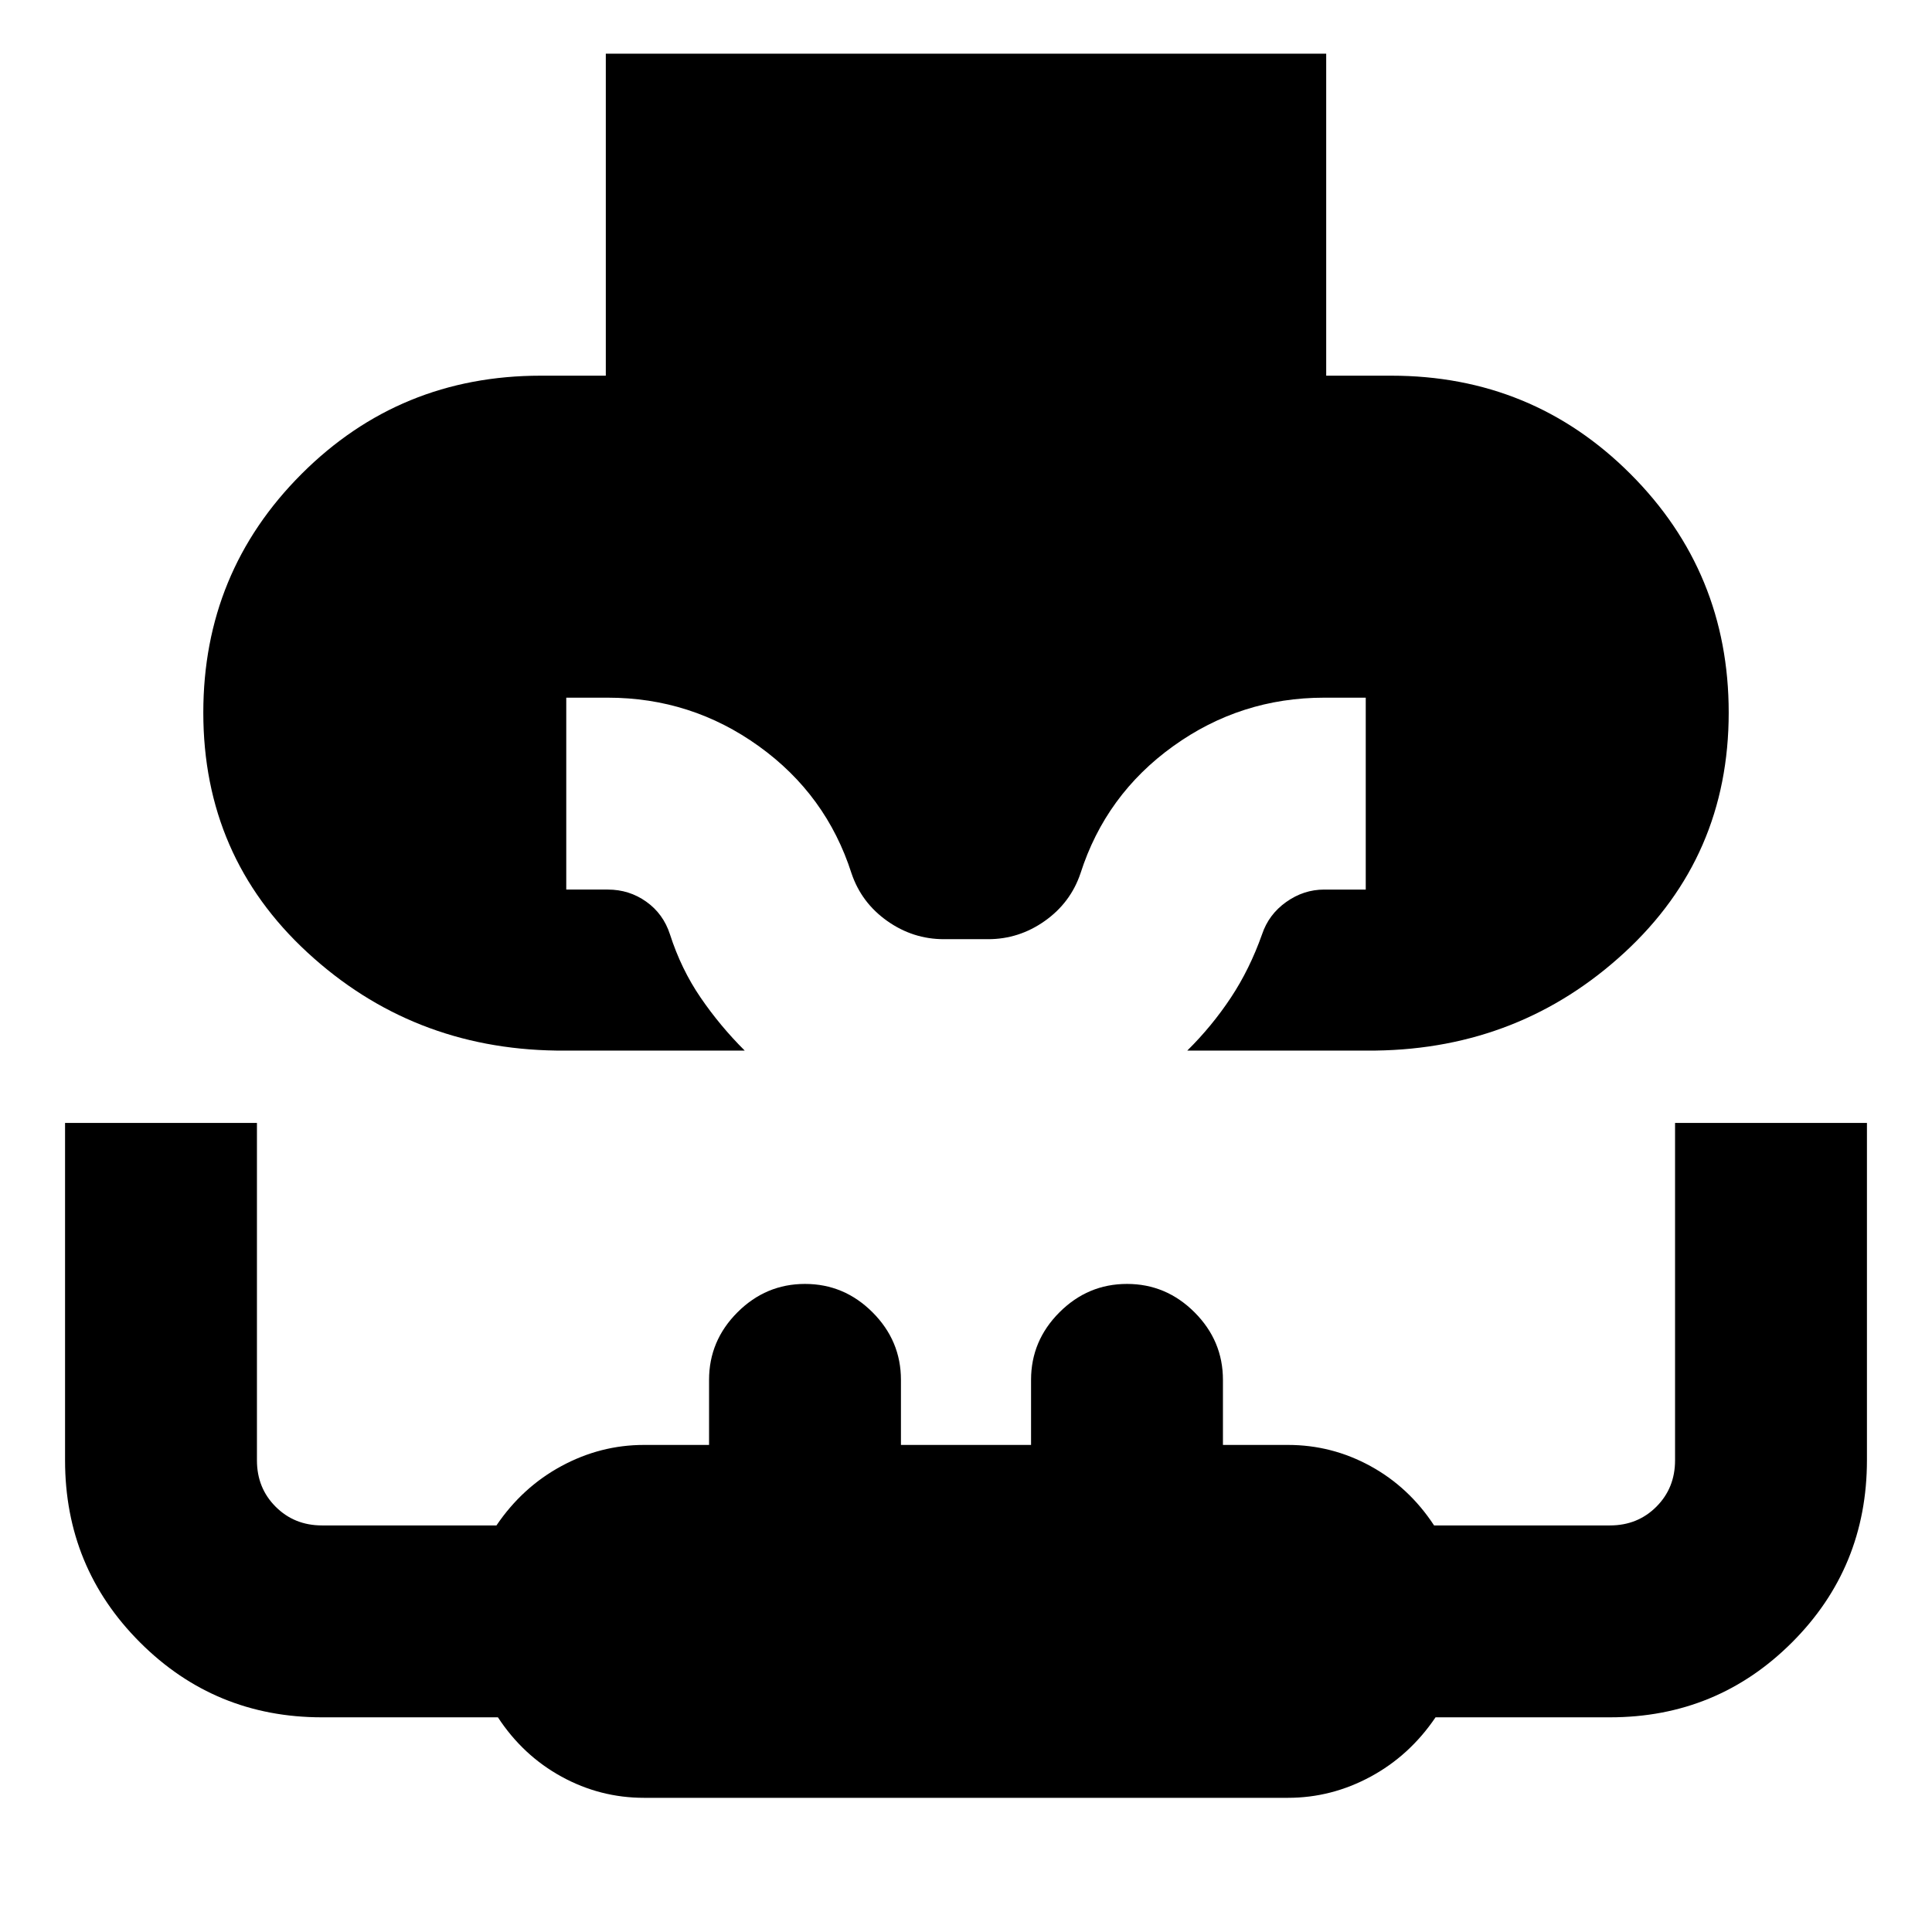 <svg xmlns="http://www.w3.org/2000/svg" height="24" viewBox="0 96 960 960" width="24"><path d="M276.37 618.022q-71.849-1-123.599-48.728-51.75-47.729-51.75-119.196 0-69.772 48.826-118.599 48.826-48.826 118.848-48.826h32.326v-160h357.958v160h32.326q70.022 0 118.848 48.826 48.826 48.827 48.826 118.599 0 71.467-51.75 119.196-51.75 47.728-123.599 48.728h-93.673q12.276-12.145 21.649-26.301 9.373-14.156 15.503-31.482 3.309-9.874 11.994-16.046 8.684-6.171 18.897-6.171h20.63v-95.349H658q-41.523 0-75.06 24.111-33.538 24.111-46.049 63.172-4.935 14.609-17.734 23.663-12.798 9.054-28.157 9.054h-22q-15.359 0-28.157-9.054-12.799-9.054-17.734-23.663-12.511-39.061-46.049-63.172-33.537-24.111-75.06-24.111h-20.63v95.349H302q10.674 0 19.13 6.022 8.457 6.021 11.761 16.195 5.565 17.326 15.261 31.489 9.696 14.163 21.891 26.294H276.37ZM320 989.327q-21.771 0-40.951-10.5t-31.636-29.5H160q-53.198 0-90.436-37.238-37.238-37.239-37.238-90.437V653.978h95.348v167.674q0 13.739 9.294 23.032 9.294 9.294 23.032 9.294h86.686q12.857-19 32.292-29.5 19.435-10.5 41.022-10.5h32.326v-32.326q0-19.456 14.108-33.565 14.109-14.109 33.566-14.109t33.566 14.109q14.108 14.109 14.108 33.565v32.326h64.652v-32.326q0-19.456 14.108-33.565 14.109-14.109 33.566-14.109t33.566 14.109q14.108 14.109 14.108 33.565v32.326H640q21.771 0 40.951 10.5t31.636 29.5H800q13.738 0 23.032-9.294 9.294-9.293 9.294-23.032V653.978h95.348v167.508q0 53.406-37.238 90.623-37.238 37.218-90.436 37.218h-86.686q-12.857 19-32.292 29.5-19.435 10.5-41.022 10.5H320Z"/></svg>